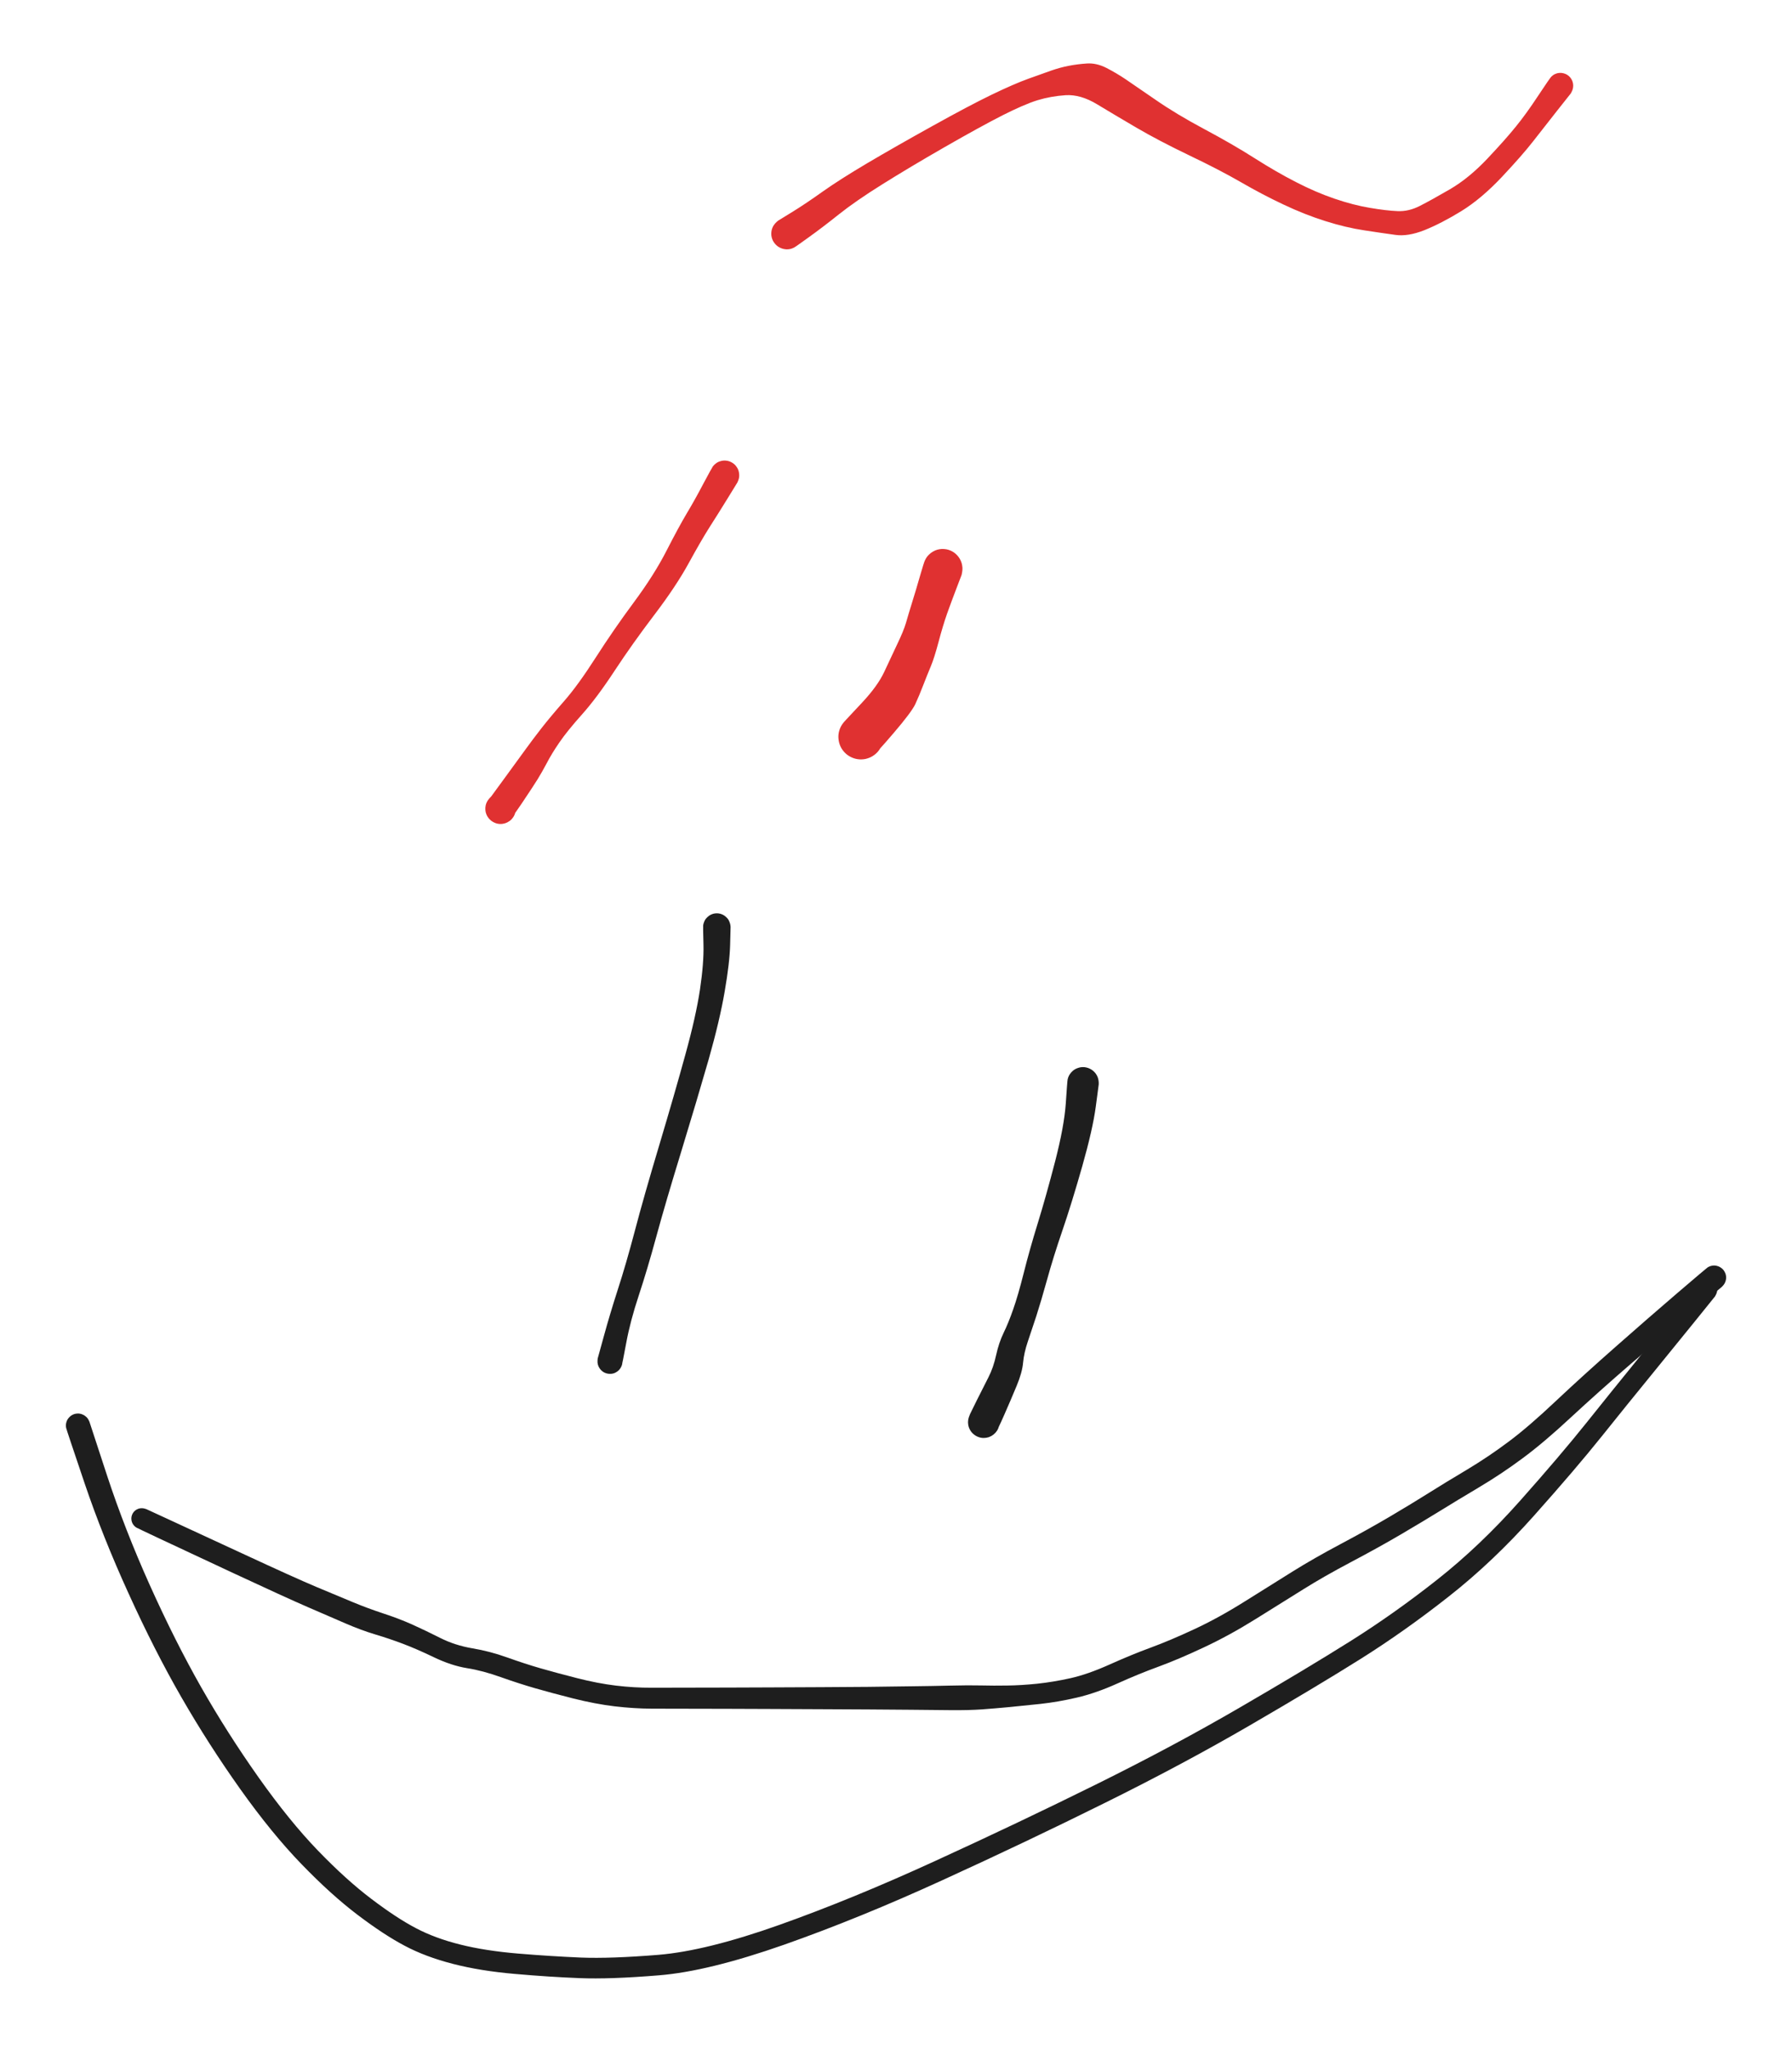 <svg version="1.1" xmlns="http://www.w3.org/2000/svg" viewBox="0 0 230 263" width="230" height="263">
  <!-- svg-source:excalidraw -->
  
  <defs>
    <style class="style-fonts">
      @font-face {
        font-family: "Virgil";
        src: url("https://excalidraw.com/Virgil.woff2");
      }
      @font-face {
        font-family: "Cascadia";
        src: url("https://excalidraw.com/Cascadia.woff2");
      }
    </style>
    
  </defs>
  <g transform="translate(92 119) rotate(0 -7 28.5)" stroke="none"><path fill="#1e1e1e" d="M 1.77,0 Q 1.77,0 1.71,2.30 1.65,4.60 1.01,8.29 0.38,11.97 -1.05,17.02 -2.50,22.06 -4.55,28.78 -6.61,35.49 -7.77,39.76 -8.93,44.02 -10.02,47.31 -11.11,50.60 -11.62,53.37 -12.13,56.13 -12.23,56.37 -12.33,56.61 -12.50,56.81 -12.67,57.01 -12.90,57.14 -13.13,57.28 -13.38,57.33 -13.64,57.38 -13.90,57.35 -14.16,57.32 -14.40,57.21 -14.63,57.10 -14.82,56.91 -15.01,56.73 -15.13,56.50 -15.25,56.27 -15.29,56.01 -15.33,55.75 -15.29,55.49 -15.24,55.23 -15.12,55.00 -14.99,54.77 -14.80,54.59 -14.61,54.41 -14.37,54.30 -14.13,54.20 -13.87,54.17 -13.61,54.14 -13.35,54.20 -13.10,54.26 -12.87,54.40 -12.65,54.54 -12.48,54.74 -12.31,54.94 -12.22,55.19 -12.12,55.43 -12.11,55.69 -12.10,55.95 -12.17,56.21 -12.25,56.46 -12.40,56.67 -12.54,56.89 -12.76,57.05 -12.97,57.20 -13.22,57.29 -13.46,57.37 -13.73,57.36 -13.99,57.36 -14.24,57.27 -14.49,57.19 -14.69,57.03 -14.90,56.87 -15.04,56.65 -15.19,56.43 -15.26,56.18 -15.33,55.92 -15.31,55.66 -15.29,55.40 -15.29,55.40 -15.29,55.40 -14.51,52.57 -13.74,49.75 -12.70,46.52 -11.65,43.29 -10.51,38.97 -9.38,34.66 -7.37,27.95 -5.37,21.25 -4.03,16.36 -2.68,11.48 -2.16,8.03 -1.65,4.59 -1.71,2.29 -1.77,0 -1.75,-0.21 -1.72,-0.42 -1.64,-0.62 -1.57,-0.82 -1.45,-1.00 -1.32,-1.17 -1.16,-1.31 -1.00,-1.46 -0.81,-1.56 -0.62,-1.66 -0.42,-1.71 -0.21,-1.76 0.00,-1.76 0.21,-1.76 0.42,-1.71 0.62,-1.66 0.81,-1.56 1.00,-1.46 1.16,-1.31 1.32,-1.17 1.45,-1.00 1.57,-0.82 1.64,-0.62 1.72,-0.42 1.75,-0.21 1.77,0.00 1.77,0.00 L 1.77,0 Z"/></g><g transform="translate(139 139) rotate(0 -6.5 22)" stroke="none"><path fill="#1e1e1e" d="M 2.02,0.20 Q 2.02,0.20 1.64,3.07 1.26,5.93 -0.10,10.73 -1.47,15.54 -2.65,18.98 -3.83,22.43 -4.61,25.27 -5.40,28.11 -6.00,29.97 -6.61,31.83 -7.09,33.24 -7.57,34.66 -7.69,35.93 -7.80,37.19 -8.52,38.91 -9.23,40.63 -10.11,42.63 -10.99,44.63 -11.20,44.88 -11.42,45.13 -11.70,45.30 -11.99,45.47 -12.31,45.54 -12.63,45.61 -12.96,45.58 -13.29,45.54 -13.59,45.40 -13.89,45.26 -14.13,45.03 -14.37,44.80 -14.52,44.51 -14.68,44.22 -14.73,43.89 -14.78,43.56 -14.73,43.24 -14.67,42.91 -14.52,42.62 -14.36,42.33 -14.12,42.10 -13.88,41.87 -13.58,41.74 -13.28,41.60 -12.95,41.56 -12.62,41.53 -12.30,41.60 -11.97,41.67 -11.69,41.84 -11.41,42.02 -11.20,42.27 -10.98,42.52 -10.86,42.83 -10.74,43.14 -10.72,43.47 -10.71,43.80 -10.80,44.12 -10.88,44.44 -11.07,44.71 -11.26,44.98 -11.52,45.18 -11.79,45.38 -12.10,45.49 -12.41,45.59 -12.74,45.59 -13.08,45.59 -13.39,45.48 -13.70,45.37 -13.96,45.17 -14.23,44.97 -14.41,44.70 -14.60,44.42 -14.68,44.10 -14.77,43.78 -14.75,43.45 -14.73,43.12 -14.61,42.82 -14.49,42.51 -14.49,42.51 -14.49,42.51 -13.63,40.76 -12.76,39.01 -12.13,37.79 -11.50,36.56 -11.15,34.96 -10.80,33.36 -10.19,32.10 -9.57,30.83 -8.96,29.08 -8.34,27.33 -7.60,24.39 -6.86,21.44 -5.81,18.04 -4.76,14.64 -3.58,10.10 -2.41,5.56 -2.21,2.67 -2.02,-0.20 -1.97,-0.44 -1.92,-0.68 -1.81,-0.90 -1.70,-1.12 -1.54,-1.30 -1.38,-1.49 -1.18,-1.64 -0.98,-1.78 -0.75,-1.87 -0.52,-1.96 -0.28,-2.00 -0.04,-2.03 0.20,-2.01 0.44,-1.98 0.67,-1.90 0.90,-1.82 1.11,-1.68 1.31,-1.55 1.48,-1.37 1.65,-1.19 1.77,-0.97 1.89,-0.76 1.95,-0.52 2.01,-0.28 2.02,-0.04 2.02,0.20 2.02,0.20 L 2.02,0.20 Z"/></g><g transform="translate(10 183) rotate(0 105 25.5)" stroke="none"><path fill="#1e1e1e" d="M 1.48,-0.49 Q 1.48,-0.49 3.74,6.41 6.01,13.32 9.24,20.51 12.47,27.69 15.82,33.59 19.18,39.49 23.17,45.14 27.16,50.78 30.81,54.56 34.46,58.34 37.69,60.78 40.91,63.22 43.37,64.51 45.83,65.81 49.07,66.62 52.31,67.43 56.52,67.78 60.73,68.13 64.55,68.29 68.36,68.44 74.51,67.94 80.66,67.43 90.05,64.09 99.44,60.75 110.05,55.88 120.67,51.02 130.65,46.08 140.63,41.14 149.15,36.18 157.68,31.22 163.31,27.68 168.94,24.14 174.45,19.79 179.95,15.45 185.11,9.64 190.27,3.83 193.62,-0.36 196.98,-4.57 199.85,-8.09 202.73,-11.62 205.18,-15.04 207.62,-18.46 207.81,-18.63 207.99,-18.81 208.22,-18.91 208.45,-19.02 208.70,-19.05 208.95,-19.07 209.20,-19.02 209.45,-18.97 209.66,-18.83 209.88,-18.70 210.04,-18.51 210.21,-18.32 210.30,-18.08 210.39,-17.85 210.41,-17.60 210.42,-17.34 210.35,-17.10 210.29,-16.86 210.14,-16.65 210.00,-16.44 209.80,-16.28 209.60,-16.13 209.36,-16.05 209.12,-15.97 208.87,-15.97 208.61,-15.97 208.37,-16.05 208.13,-16.13 207.93,-16.29 207.73,-16.44 207.59,-16.65 207.45,-16.86 207.38,-17.10 207.31,-17.34 207.33,-17.60 207.34,-17.85 207.43,-18.09 207.53,-18.32 207.69,-18.51 207.86,-18.71 208.07,-18.84 208.29,-18.97 208.54,-19.02 208.78,-19.07 209.03,-19.05 209.29,-19.02 209.52,-18.91 209.75,-18.81 209.93,-18.63 210.11,-18.46 210.23,-18.23 210.35,-18.01 210.39,-17.76 210.43,-17.51 210.39,-17.26 210.35,-17.01 210.23,-16.79 210.11,-16.57 210.11,-16.57 210.11,-16.57 207.44,-13.26 204.77,-9.96 201.90,-6.44 199.03,-2.93 195.63,1.32 192.23,5.57 186.91,11.54 181.59,17.51 175.96,21.93 170.34,26.36 164.67,29.93 159.00,33.49 150.40,38.49 141.80,43.49 131.78,48.45 121.77,53.42 111.04,58.32 100.32,63.23 90.61,66.65 80.90,70.06 74.58,70.57 68.26,71.09 64.38,70.93 60.51,70.78 56.08,70.39 51.66,70.01 48.13,69.10 44.60,68.19 41.95,66.78 39.29,65.38 35.90,62.81 32.51,60.24 28.71,56.31 24.90,52.38 20.82,46.64 16.74,40.89 13.29,34.89 9.83,28.88 6.51,21.57 3.18,14.27 0.85,7.38 -1.48,0.49 -1.51,0.30 -1.55,0.12 -1.54,-0.06 -1.54,-0.25 -1.48,-0.43 -1.43,-0.61 -1.34,-0.77 -1.24,-0.93 -1.11,-1.07 -0.98,-1.21 -0.82,-1.31 -0.66,-1.41 -0.49,-1.47 -0.31,-1.53 -0.12,-1.54 0.06,-1.56 0.24,-1.53 0.43,-1.50 0.60,-1.42 0.78,-1.35 0.93,-1.23 1.08,-1.12 1.20,-0.98 1.32,-0.83 1.40,-0.66 1.48,-0.49 1.48,-0.49 L 1.48,-0.49 Z"/></g><g transform="translate(220 164) rotate(0 -103 27)" stroke="none"><path fill="#1e1e1e" d="M 1.00,1.19 Q 1.00,1.19 -2.75,4.32 -6.50,7.46 -10.69,11.08 -14.87,14.70 -18.37,17.94 -21.86,21.19 -24.57,23.19 -27.27,25.20 -30.18,26.93 -33.09,28.66 -35.15,29.94 -37.22,31.22 -40.13,32.93 -43.04,34.64 -46.60,36.52 -50.15,38.40 -52.76,40.04 -55.37,41.67 -58.80,43.81 -62.23,45.95 -65.48,47.47 -68.73,49.00 -71.29,49.94 -73.84,50.87 -76.59,52.11 -79.34,53.35 -81.79,53.92 -84.25,54.49 -86.47,54.73 -88.69,54.97 -90.49,55.14 -92.30,55.31 -93.93,55.43 -95.57,55.55 -97.99,55.53 -100.42,55.50 -103.17,55.48 -105.93,55.46 -108.53,55.44 -111.14,55.42 -114.55,55.41 -117.96,55.39 -121.13,55.38 -124.30,55.37 -126.52,55.36 -128.73,55.35 -131.39,55.35 -134.06,55.34 -136.34,55.34 -138.62,55.33 -141.11,55.04 -143.60,54.74 -146.43,54.03 -149.26,53.31 -151.31,52.72 -153.36,52.13 -155.70,51.30 -158.04,50.46 -160.06,50.14 -162.08,49.81 -164.31,48.74 -166.54,47.67 -168.26,47.02 -169.97,46.37 -171.81,45.82 -173.64,45.27 -175.65,44.40 -177.66,43.53 -180.50,42.30 -183.34,41.07 -190.03,37.95 -196.71,34.83 -199.54,33.50 -202.38,32.17 -202.56,32.05 -202.74,31.93 -202.87,31.75 -203.00,31.58 -203.07,31.37 -203.14,31.16 -203.14,30.94 -203.14,30.72 -203.07,30.51 -203.00,30.31 -202.87,30.13 -202.73,29.96 -202.55,29.84 -202.37,29.71 -202.16,29.65 -201.95,29.60 -201.73,29.61 -201.51,29.62 -201.31,29.70 -201.10,29.78 -200.94,29.93 -200.77,30.07 -200.66,30.26 -200.54,30.45 -200.50,30.66 -200.45,30.87 -200.47,31.09 -200.50,31.31 -200.59,31.51 -200.68,31.71 -200.83,31.87 -200.99,32.03 -201.18,32.13 -201.37,32.23 -201.59,32.27 -201.81,32.30 -202.02,32.26 -202.24,32.23 -202.43,32.13 -202.63,32.02 -202.78,31.86 -202.93,31.70 -203.02,31.50 -203.11,31.30 -203.13,31.09 -203.16,30.87 -203.11,30.65 -203.06,30.44 -202.95,30.25 -202.84,30.06 -202.67,29.92 -202.50,29.78 -202.30,29.70 -202.09,29.62 -201.87,29.61 -201.65,29.60 -201.44,29.66 -201.23,29.72 -201.23,29.72 -201.23,29.72 -198.39,31.03 -195.56,32.34 -188.90,35.42 -182.25,38.51 -179.40,39.71 -176.55,40.91 -174.66,41.69 -172.77,42.47 -170.83,43.11 -168.89,43.74 -167.13,44.52 -165.38,45.31 -163.50,46.26 -161.62,47.21 -159.39,47.59 -157.15,47.96 -154.89,48.77 -152.63,49.58 -150.62,50.16 -148.61,50.74 -145.94,51.42 -143.28,52.10 -140.95,52.38 -138.62,52.66 -136.34,52.65 -134.06,52.65 -131.39,52.64 -128.73,52.64 -126.52,52.63 -124.30,52.62 -121.13,52.61 -117.96,52.60 -114.55,52.58 -111.14,52.56 -108.54,52.54 -105.93,52.51 -103.19,52.47 -100.44,52.44 -98.04,52.38 -95.65,52.32 -94.05,52.36 -92.45,52.40 -90.71,52.37 -88.97,52.35 -86.90,52.14 -84.83,51.92 -82.62,51.43 -80.41,50.94 -77.58,49.67 -74.75,48.40 -72.30,47.50 -69.85,46.60 -66.74,45.15 -63.63,43.71 -60.21,41.56 -56.78,39.42 -54.09,37.73 -51.40,36.05 -47.90,34.19 -44.40,32.33 -41.52,30.63 -38.65,28.93 -36.57,27.62 -34.49,26.31 -31.70,24.65 -28.92,22.98 -26.35,21.05 -23.78,19.13 -20.28,15.82 -16.77,12.52 -12.60,8.85 -8.44,5.18 -4.72,1.99 -1.00,-1.19 -0.85,-1.29 -0.69,-1.39 -0.51,-1.46 -0.33,-1.52 -0.15,-1.54 0.03,-1.56 0.22,-1.53 0.40,-1.50 0.58,-1.43 0.75,-1.36 0.90,-1.25 1.06,-1.14 1.18,-1.00 1.30,-0.85 1.38,-0.68 1.47,-0.52 1.51,-0.33 1.55,-0.15 1.55,0.03 1.54,0.22 1.49,0.40 1.44,0.58 1.35,0.75 1.26,0.91 1.13,1.05 1.00,1.19 1.00,1.19 L 1.00,1.19 Z"/></g><g transform="translate(93 61) rotate(0 -14.5 21.5)" stroke="none"><path fill="#e03131" d="M 1.64,0.94 Q 1.64,0.94 0.43,2.91 -0.78,4.88 -1.89,6.61 -2.99,8.34 -4.61,11.30 -6.23,14.26 -9.02,17.93 -11.81,21.60 -14.10,25.08 -16.38,28.56 -18.30,30.71 -20.22,32.86 -21.20,34.30 -22.19,35.74 -22.81,36.94 -23.44,38.13 -24.01,39.05 -24.58,39.97 -26.07,42.19 -27.57,44.40 -27.85,44.55 -28.14,44.70 -28.46,44.75 -28.77,44.80 -29.09,44.74 -29.40,44.69 -29.69,44.53 -29.97,44.38 -30.19,44.14 -30.40,43.91 -30.54,43.62 -30.67,43.33 -30.70,43.01 -30.73,42.69 -30.66,42.37 -30.59,42.06 -30.42,41.79 -30.25,41.52 -30.00,41.31 -29.76,41.11 -29.46,40.99 -29.16,40.88 -28.84,40.86 -28.52,40.85 -28.21,40.94 -27.90,41.02 -27.64,41.21 -27.38,41.39 -27.18,41.65 -26.99,41.90 -26.89,42.21 -26.79,42.51 -26.80,42.83 -26.80,43.16 -26.91,43.46 -27.01,43.76 -27.21,44.01 -27.40,44.27 -27.67,44.44 -27.94,44.62 -28.25,44.70 -28.56,44.79 -28.88,44.77 -29.20,44.75 -29.50,44.62 -29.79,44.50 -30.03,44.29 -30.28,44.08 -30.44,43.81 -30.60,43.53 -30.67,43.22 -30.73,42.90 -30.69,42.58 -30.66,42.26 -30.52,41.98 -30.38,41.69 -30.16,41.46 -29.94,41.22 -29.94,41.22 -29.94,41.23 -28.15,38.77 -26.35,36.32 -25.50,35.13 -24.64,33.94 -23.49,32.46 -22.34,30.99 -20.58,28.98 -18.82,26.97 -16.52,23.38 -14.22,19.79 -11.62,16.28 -9.02,12.77 -7.44,9.67 -5.85,6.57 -4.83,4.86 -3.81,3.16 -2.73,1.10 -1.64,-0.94 -1.51,-1.12 -1.37,-1.31 -1.19,-1.45 -1.02,-1.60 -0.81,-1.70 -0.60,-1.79 -0.38,-1.84 -0.16,-1.89 0.06,-1.88 0.29,-1.87 0.51,-1.81 0.73,-1.75 0.93,-1.63 1.13,-1.52 1.30,-1.36 1.46,-1.20 1.58,-1.01 1.71,-0.82 1.78,-0.60 1.85,-0.38 1.87,-0.15 1.89,0.06 1.86,0.29 1.82,0.52 1.73,0.73 1.64,0.94 1.64,0.94 L 1.64,0.94 Z"/></g><g transform="translate(121 73) rotate(0 -5.5 11)" stroke="none"><path fill="#e03131" d="M 2.42,0.80 Q 2.42,0.80 1.77,2.50 1.12,4.20 0.55,5.79 -0.00,7.37 -0.54,9.41 -1.08,11.45 -1.53,12.53 -1.98,13.60 -2.51,14.97 -3.04,16.35 -3.52,17.38 -4.00,18.41 -6.33,21.13 -8.66,23.86 -9.07,24.10 -9.48,24.33 -9.94,24.43 -10.41,24.52 -10.88,24.46 -11.34,24.40 -11.77,24.19 -12.20,23.98 -12.53,23.65 -12.87,23.32 -13.08,22.90 -13.30,22.47 -13.36,22.01 -13.43,21.54 -13.35,21.07 -13.26,20.61 -13.03,20.19 -12.80,19.78 -12.45,19.46 -12.10,19.14 -11.67,18.95 -11.23,18.76 -10.76,18.72 -10.29,18.68 -9.83,18.79 -9.37,18.90 -8.97,19.15 -8.57,19.41 -8.27,19.77 -7.97,20.14 -7.80,20.58 -7.64,21.03 -7.62,21.50 -7.61,21.97 -7.74,22.42 -7.88,22.88 -8.15,23.26 -8.42,23.65 -8.81,23.93 -9.19,24.21 -9.64,24.35 -10.09,24.49 -10.56,24.48 -11.04,24.47 -11.48,24.31 -11.93,24.15 -12.30,23.86 -12.67,23.56 -12.93,23.17 -13.19,22.77 -13.30,22.31 -13.42,21.85 -13.39,21.38 -13.35,20.91 -13.17,20.47 -12.98,20.04 -12.67,19.68 -12.35,19.33 -12.35,19.33 -12.36,19.33 -10.35,17.19 -8.35,15.05 -7.51,13.25 -6.68,11.45 -5.86,9.73 -5.03,8.01 -4.72,6.96 -4.42,5.90 -3.92,4.29 -3.42,2.69 -2.92,0.94 -2.42,-0.80 -2.28,-1.08 -2.15,-1.36 -1.96,-1.60 -1.76,-1.83 -1.52,-2.02 -1.27,-2.20 -0.99,-2.33 -0.71,-2.45 -0.40,-2.50 -0.10,-2.55 0.20,-2.52 0.50,-2.50 0.80,-2.40 1.09,-2.30 1.35,-2.14 1.61,-1.97 1.82,-1.75 2.03,-1.53 2.19,-1.26 2.34,-1.00 2.43,-0.70 2.51,-0.41 2.53,-0.10 2.54,0.20 2.48,0.50 2.42,0.80 2.42,0.80 L 2.42,0.80 Z"/></g><g transform="translate(101 30) rotate(0 50 -10)" stroke="none"><path fill="#e03131" d="M -1.12,-1.68 Q -1.12,-1.68 0.64,-2.76 2.41,-3.85 4.58,-5.40 6.75,-6.94 10.36,-9.08 13.97,-11.21 18.67,-13.82 23.36,-16.43 26.25,-17.83 29.15,-19.23 31.01,-19.90 32.87,-20.57 33.95,-20.95 35.04,-21.33 36.16,-21.55 37.28,-21.77 38.51,-21.85 39.74,-21.93 41.03,-21.27 42.32,-20.60 43.45,-19.84 44.58,-19.08 47.27,-17.22 49.96,-15.35 53.60,-13.41 57.25,-11.46 60.03,-9.69 62.81,-7.92 65.33,-6.63 67.84,-5.33 70.27,-4.50 72.70,-3.67 74.81,-3.32 76.92,-2.96 78.36,-2.90 79.80,-2.83 81.24,-3.57 82.68,-4.30 85.09,-5.70 87.51,-7.11 89.87,-9.60 92.23,-12.10 93.55,-13.74 94.88,-15.37 96.40,-17.68 97.92,-19.98 98.12,-20.17 98.31,-20.36 98.55,-20.48 98.79,-20.59 99.06,-20.63 99.33,-20.66 99.59,-20.61 99.85,-20.56 100.09,-20.43 100.32,-20.29 100.50,-20.09 100.68,-19.89 100.79,-19.64 100.89,-19.39 100.91,-19.13 100.93,-18.86 100.87,-18.60 100.80,-18.33 100.66,-18.11 100.51,-17.88 100.30,-17.71 100.09,-17.55 99.83,-17.45 99.58,-17.36 99.31,-17.36 99.04,-17.35 98.78,-17.43 98.53,-17.51 98.31,-17.67 98.09,-17.83 97.93,-18.05 97.78,-18.27 97.70,-18.52 97.62,-18.78 97.63,-19.05 97.64,-19.32 97.73,-19.57 97.83,-19.83 98.00,-20.03 98.17,-20.24 98.39,-20.39 98.62,-20.53 98.88,-20.60 99.15,-20.66 99.41,-20.64 99.68,-20.61 99.93,-20.51 100.18,-20.40 100.38,-20.22 100.58,-20.04 100.71,-19.80 100.84,-19.57 100.89,-19.30 100.94,-19.04 100.90,-18.77 100.86,-18.50 100.74,-18.26 100.62,-18.02 100.62,-18.02 100.62,-18.02 98.87,-15.81 97.13,-13.59 95.75,-11.83 94.38,-10.07 91.75,-7.27 89.12,-4.48 86.56,-2.90 84.00,-1.33 81.84,-0.46 79.69,0.39 78.08,0.15 76.47,-0.07 74.11,-0.43 71.76,-0.78 69.10,-1.62 66.44,-2.46 63.74,-3.74 61.04,-5.01 58.31,-6.59 55.58,-8.17 51.67,-10.04 47.77,-11.91 44.86,-13.61 41.96,-15.31 39.83,-16.60 37.69,-17.90 35.77,-17.78 33.85,-17.65 32.15,-17.13 30.45,-16.60 27.66,-15.19 24.87,-13.77 20.25,-11.12 15.64,-8.47 12.23,-6.33 8.82,-4.20 6.65,-2.47 4.48,-0.74 2.80,0.46 1.12,1.68 0.90,1.79 0.68,1.90 0.45,1.96 0.21,2.01 -0.03,2.01 -0.27,2.00 -0.51,1.94 -0.74,1.88 -0.96,1.76 -1.17,1.65 -1.35,1.48 -1.53,1.32 -1.67,1.11 -1.81,0.91 -1.89,0.68 -1.97,0.45 -2.00,0.21 -2.02,-0.03 -1.99,-0.27 -1.96,-0.51 -1.87,-0.74 -1.78,-0.97 -1.63,-1.17 -1.49,-1.36 -1.31,-1.52 -1.12,-1.68 -1.12,-1.68 L -1.12,-1.68 Z"/></g></svg>